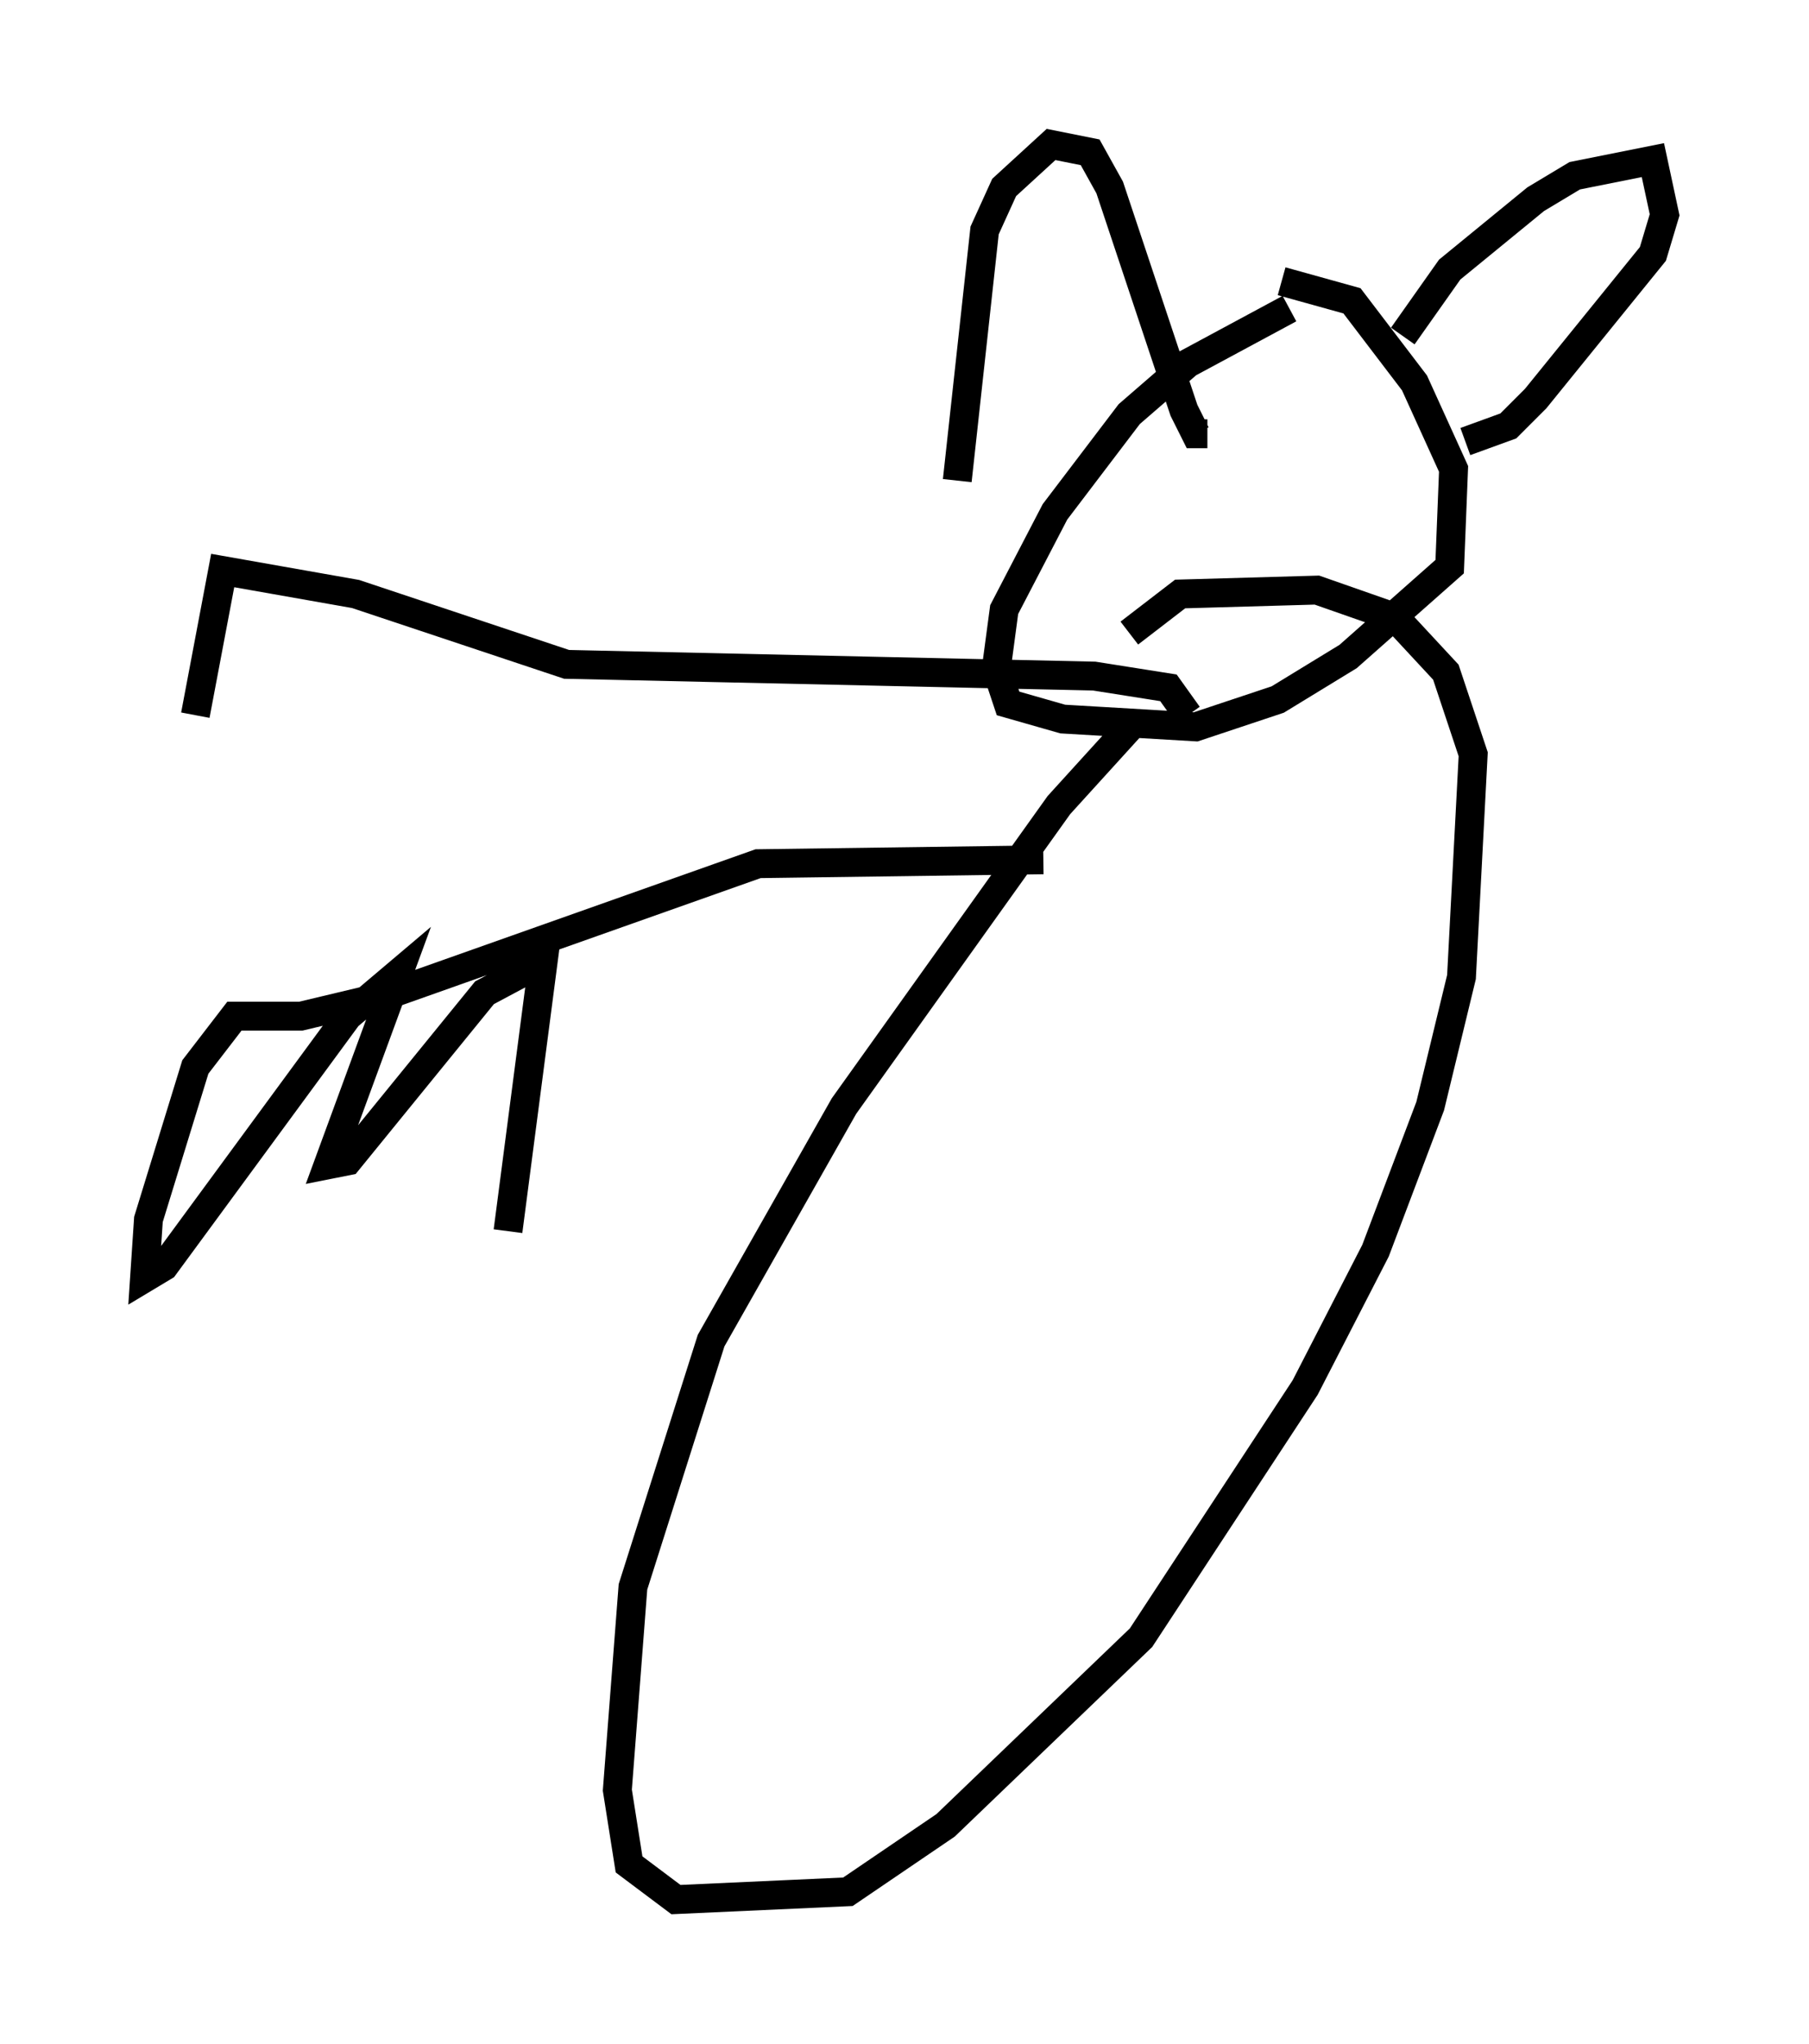 <?xml version="1.0" encoding="utf-8" ?>
<svg baseProfile="full" height="70.757" version="1.1" width="62.638" xmlns="http://www.w3.org/2000/svg" xmlns:ev="http://www.w3.org/2001/xml-events" xmlns:xlink="http://www.w3.org/1999/xlink"><defs /><rect fill="white" height="70.757" width="62.638" x="0" y="0" /><path d="M46.272, 10.277 m-1.624, 0.406 l-3.518, 1.894 -2.03, 1.759 l-2.571, 3.383 -1.759, 3.383 l-0.271, 2.03 0.406, 1.218 l1.894, 0.541 4.601, 0.271 l2.842, -0.947 2.436, -1.488 l3.518, -3.112 0.135, -3.383 l-1.353, -2.977 -2.165, -2.842 l-2.436, -0.677 m-11.231, 6.901 l0.947, -8.66 0.677, -1.488 l1.624, -1.488 1.353, 0.271 l0.677, 1.218 2.571, 7.713 l0.406, 0.812 0.406, 0.0 m6.766, -3.383 l1.624, -2.3 2.977, -2.436 l1.353, -0.812 2.706, -0.541 l0.406, 1.894 -0.406, 1.353 l-4.059, 5.007 -0.947, 0.947 l-1.488, 0.541 m-11.367, 9.607 l-2.706, 2.977 -7.442, 10.419 l-4.601, 8.119 -2.706, 8.525 l-0.541, 7.036 0.406, 2.571 l1.624, 1.218 5.954, -0.271 l3.383, -2.3 6.766, -6.495 l5.683, -8.66 2.436, -4.736 l1.894, -5.007 1.083, -4.465 l0.406, -7.713 -0.947, -2.842 l-1.759, -1.894 -2.706, -0.947 l-4.736, 0.135 -1.759, 1.353 m-2.977, 7.848 l-9.878, 0.135 -12.99, 4.601 l-2.842, 0.677 -2.3, 0.0 l-1.353, 1.759 -1.624, 5.277 l-0.135, 2.03 0.677, -0.406 l6.36, -8.66 1.759, -1.488 l-2.436, 6.631 0.677, -0.135 l4.736, -5.819 2.03, -1.083 l-1.218, 9.337 m23.545, -17.862 l-0.677, -0.947 -2.571, -0.406 l-18.268, -0.406 -7.307, -2.436 l-4.601, -0.812 -0.947, 5.007 " fill="none" stroke="black" stroke-width="1" /></svg>